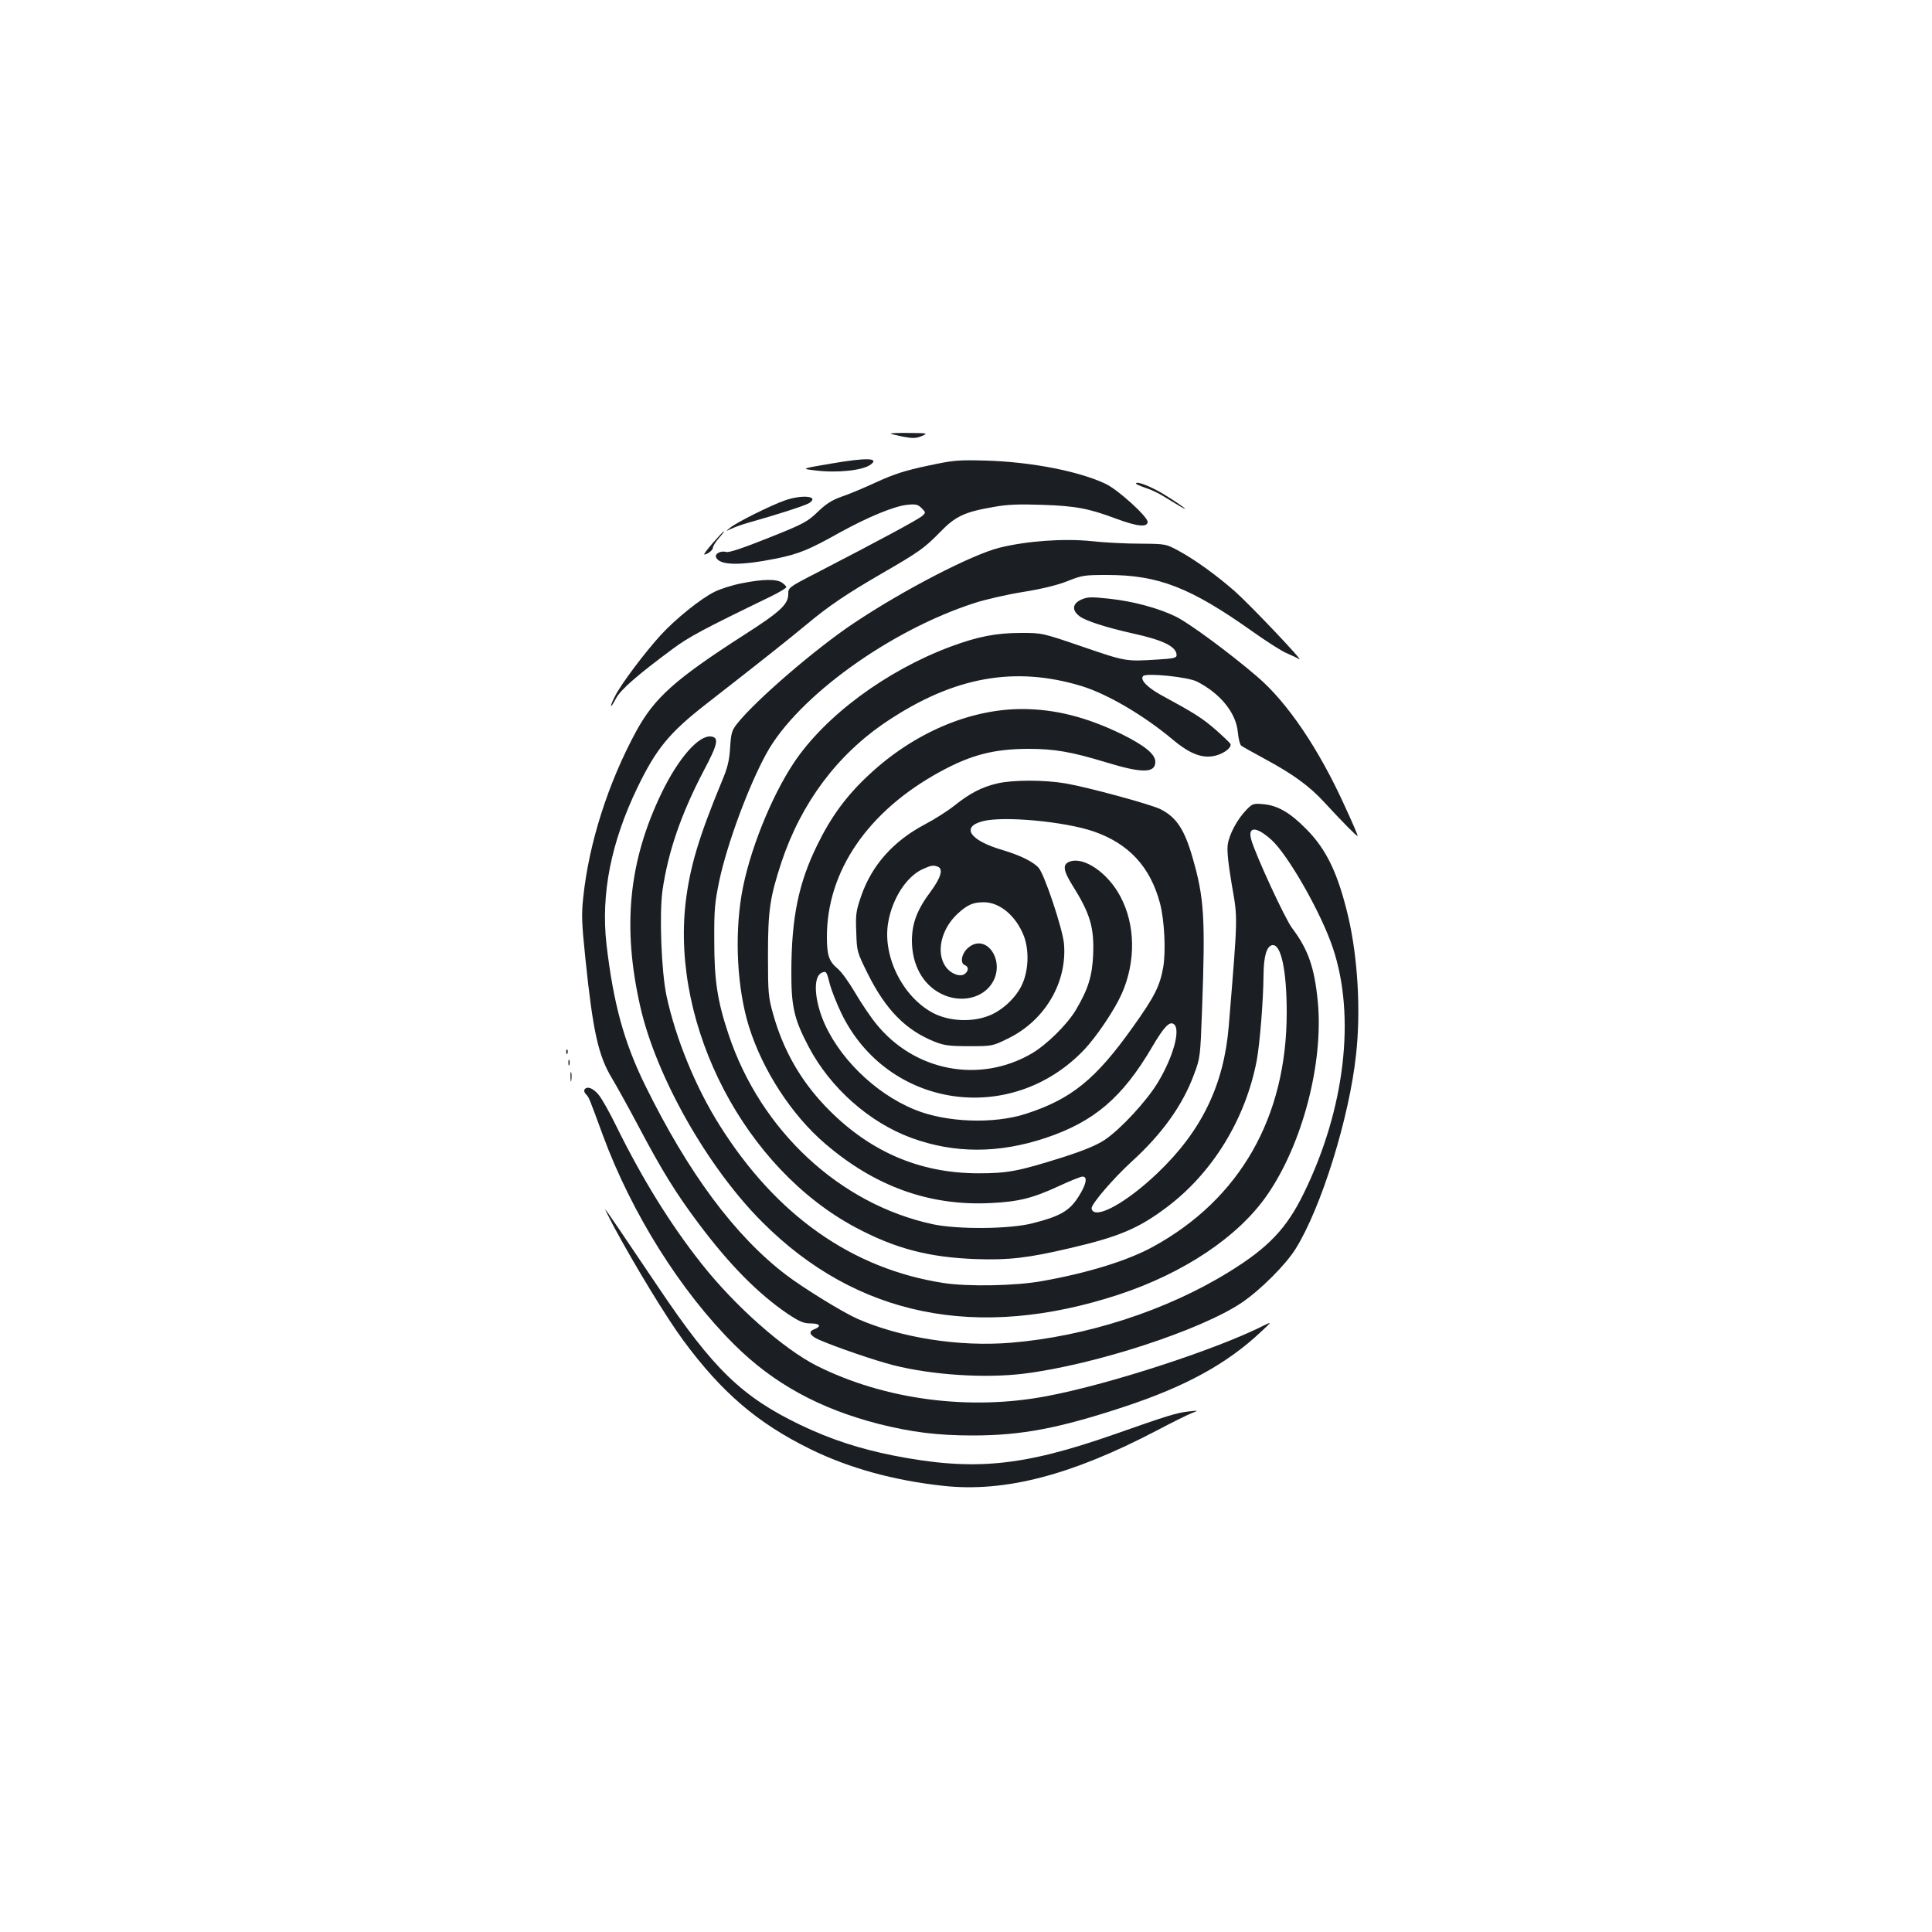 <?xml version="1.0" standalone="no"?>
<!DOCTYPE svg PUBLIC "-//W3C//DTD SVG 20010904//EN"
 "http://www.w3.org/TR/2001/REC-SVG-20010904/DTD/svg10.dtd">
<svg version="1.0" xmlns="http://www.w3.org/2000/svg"
 width="1000pt" height="1000pt" viewBox="0 0 1000 1000"
 preserveAspectRatio="xMidYMid meet">
<g transform="translate(0,1000) scale(0.1,-0.1)"
fill="#1b1f23" stroke="none">
<path d="M4610 7756 c0 -2 28 -9 63 -16 53 -10 69 -9 98 3 33 15 32 15 -63 16
-54 1 -98 -1 -98 -3z"/>
<path d="M4305 7601 c-160 -27 -160 -27 -85 -36 115 -14 245 0 286 30 48 35
-21 37 -201 6z"/>
<path d="M4800 7589 c-113 -24 -170 -42 -260 -83 -63 -29 -145 -64 -182 -76
-51 -18 -80 -36 -125 -79 -54 -52 -72 -62 -255 -135 -130 -52 -204 -77 -219
-73 -28 8 -60 -9 -53 -27 17 -43 123 -45 312 -7 117 24 169 45 331 136 146 80
279 135 346 142 45 5 56 2 75 -17 22 -22 22 -23 4 -40 -18 -17 -222 -127 -551
-297 -142 -73 -143 -75 -143 -108 0 -53 -42 -92 -228 -211 -358 -230 -464
-325 -559 -499 -144 -264 -245 -579 -274 -859 -10 -90 -8 -134 11 -318 39
-378 67 -503 138 -620 21 -35 83 -146 137 -248 121 -229 194 -347 311 -503
161 -215 309 -364 462 -468 61 -40 81 -49 118 -49 48 0 58 -15 19 -30 -33 -12
-24 -33 23 -54 92 -40 291 -108 385 -132 201 -51 475 -69 677 -44 368 46 916
225 1128 368 97 66 227 196 278 278 133 213 278 679 313 1006 25 226 9 499
-40 711 -53 224 -112 350 -219 457 -84 85 -148 122 -225 128 -47 4 -53 2 -83
-29 -47 -48 -89 -126 -97 -179 -5 -31 2 -97 20 -205 32 -184 33 -150 -15 -736
-25 -305 -141 -544 -369 -761 -137 -131 -280 -219 -327 -201 -8 3 -14 11 -14
19 0 24 113 155 208 242 158 144 264 292 323 453 31 83 32 88 41 339 17 470
11 572 -49 780 -42 146 -83 209 -165 251 -48 25 -376 114 -492 134 -112 19
-272 19 -354 0 -81 -19 -142 -51 -221 -114 -35 -28 -104 -72 -154 -98 -164
-87 -275 -212 -330 -372 -26 -76 -29 -94 -25 -186 3 -100 4 -103 60 -216 93
-186 196 -291 346 -351 48 -19 75 -23 178 -23 121 0 121 0 206 42 189 94 303
291 285 490 -8 79 -101 358 -131 391 -28 32 -96 65 -186 92 -169 49 -218 119
-105 149 106 29 427 -1 577 -53 181 -63 292 -183 342 -371 23 -86 31 -247 17
-330 -17 -98 -45 -154 -158 -312 -192 -270 -318 -372 -553 -448 -166 -54 -413
-45 -574 21 -211 85 -406 280 -481 477 -43 115 -43 217 0 233 22 9 24 5 41
-63 9 -32 35 -98 59 -148 238 -491 877 -587 1257 -188 65 69 157 206 194 289
74 167 71 358 -7 504 -65 123 -190 208 -263 180 -37 -14 -33 -45 14 -121 93
-148 114 -219 108 -362 -5 -111 -26 -177 -89 -284 -46 -77 -151 -180 -229
-226 -270 -157 -608 -92 -806 155 -28 34 -77 107 -108 160 -31 53 -72 110 -91
125 -44 37 -55 68 -55 164 0 341 213 651 585 854 161 88 278 118 455 119 139
0 225 -15 409 -71 184 -56 251 -55 251 4 0 39 -55 84 -172 142 -182 89 -347
131 -518 131 -272 0 -563 -125 -794 -342 -115 -107 -195 -216 -266 -362 -97
-197 -133 -376 -134 -651 -1 -185 14 -249 89 -392 113 -215 315 -393 533 -473
222 -81 451 -81 694 0 251 84 398 209 552 472 61 104 91 135 113 116 34 -28
-4 -168 -84 -301 -58 -96 -192 -241 -275 -297 -43 -28 -105 -54 -220 -91 -226
-71 -282 -82 -433 -82 -310 0 -573 116 -795 349 -129 136 -217 292 -268 474
-25 89 -27 108 -27 305 0 234 10 300 70 483 103 308 290 558 547 729 345 230
660 287 1006 182 134 -41 323 -152 472 -277 92 -77 158 -101 226 -82 44 13 79
41 73 59 -2 5 -37 39 -77 74 -69 60 -108 85 -285 181 -70 39 -108 79 -90 97
17 17 233 -5 279 -29 121 -62 202 -162 211 -262 3 -33 11 -64 17 -69 6 -5 63
-37 126 -71 141 -76 228 -139 304 -222 94 -102 169 -178 173 -175 2 2 -28 72
-67 156 -134 295 -296 535 -453 669 -142 122 -351 276 -420 310 -89 44 -222
80 -345 93 -93 10 -112 10 -144 -4 -47 -20 -52 -55 -11 -86 29 -24 143 -60
278 -90 155 -34 225 -68 225 -112 0 -14 -15 -18 -102 -23 -160 -10 -161 -10
-383 66 -210 72 -210 72 -320 72 -127 0 -222 -18 -365 -71 -332 -124 -648
-357 -811 -601 -119 -179 -233 -464 -270 -680 -38 -223 -23 -492 38 -687 71
-226 221 -456 392 -603 259 -223 542 -325 859 -309 144 7 217 25 353 88 58 27
113 49 122 49 28 0 20 -41 -22 -106 -46 -72 -95 -100 -238 -136 -118 -30 -384
-32 -513 -5 -482 103 -893 484 -1059 983 -58 173 -74 280 -74 484 -1 163 3
200 26 311 40 189 151 490 244 659 160 292 640 639 1081 780 53 17 165 43 247
56 99 16 177 35 230 56 75 30 87 32 205 32 267 0 432 -65 755 -294 72 -51 150
-101 175 -111 25 -11 54 -24 65 -31 27 -15 -255 282 -333 351 -91 80 -205 163
-286 207 -71 39 -71 39 -206 40 -74 0 -187 6 -250 13 -144 15 -336 1 -477 -34
-143 -36 -494 -217 -753 -390 -198 -132 -507 -398 -604 -520 -28 -35 -32 -48
-37 -125 -4 -67 -13 -104 -43 -175 -118 -285 -165 -441 -187 -625 -75 -646
309 -1380 881 -1684 205 -109 378 -154 620 -163 174 -6 272 6 490 57 253 59
353 102 496 209 239 178 411 458 469 763 16 88 34 309 35 443 1 98 17 149 46
153 45 6 74 -132 74 -349 0 -541 -242 -965 -690 -1211 -132 -73 -340 -137
-577 -179 -139 -25 -384 -29 -508 -10 -474 73 -867 350 -1160 816 -125 198
-228 451 -275 670 -27 127 -38 423 -21 546 29 200 96 395 212 617 75 141 82
175 39 180 -64 7 -169 -113 -256 -293 -170 -353 -204 -691 -110 -1105 82 -362
348 -832 631 -1115 488 -489 1113 -616 1845 -376 339 112 620 300 769 516 182
263 292 682 262 999 -17 178 -50 272 -133 382 -37 49 -187 374 -211 456 -21
72 25 72 104 1 86 -78 258 -379 318 -560 119 -354 62 -835 -150 -1268 -89
-183 -183 -282 -387 -408 -323 -200 -740 -335 -1130 -367 -269 -22 -571 26
-794 124 -77 34 -278 158 -369 227 -265 202 -506 526 -731 984 -109 223 -163
421 -199 728 -29 260 23 526 161 812 97 200 164 282 355 431 293 228 427 335
520 412 115 96 205 157 395 267 185 107 215 128 295 210 80 83 127 105 278
131 70 13 130 15 252 11 174 -6 238 -18 383 -72 107 -40 162 -46 162 -16 0 27
-153 166 -216 196 -138 66 -386 114 -619 121 -150 4 -169 2 -305 -27z m54
-2075 c29 -11 17 -55 -35 -126 -72 -96 -98 -165 -99 -255 0 -127 56 -229 152
-277 100 -50 217 -24 266 60 66 114 -34 256 -126 179 -35 -29 -45 -81 -17 -91
19 -8 19 -28 0 -44 -24 -20 -76 0 -102 39 -49 73 -21 193 63 271 51 47 80 60
136 60 84 0 168 -72 208 -176 27 -73 24 -174 -8 -246 -30 -70 -106 -141 -178
-167 -85 -32 -196 -27 -277 12 -161 80 -270 294 -240 471 21 125 95 239 178
277 44 20 55 22 79 13z"/>
<path d="M5880 7497 c0 -3 22 -13 49 -22 26 -8 68 -28 92 -43 24 -15 62 -38
84 -51 71 -41 -1 12 -85 63 -67 40 -140 68 -140 53z"/>
<path d="M4060 7409 c-71 -25 -248 -113 -280 -140 -25 -20 -25 -20 5 -6 17 8
57 23 90 32 150 42 292 88 313 101 56 36 -36 46 -128 13z"/>
<path d="M3690 7190 c-29 -33 -49 -60 -45 -60 16 0 45 22 45 35 0 8 14 30 31
50 17 19 29 35 26 35 -3 0 -28 -27 -57 -60z"/>
<path d="M3839 6981 c-47 -9 -110 -29 -140 -44 -70 -34 -201 -139 -279 -224
-83 -91 -204 -252 -236 -315 -32 -62 -27 -73 5 -12 24 45 110 120 295 257 83
61 151 98 504 269 45 22 82 44 82 49 0 4 -10 15 -22 23 -29 20 -98 19 -209 -3z"/>
<path d="M2931 4554 c0 -11 3 -14 6 -6 3 7 2 16 -1 19 -3 4 -6 -2 -5 -13z"/>
<path d="M2942 4500 c0 -14 2 -19 5 -12 2 6 2 18 0 25 -3 6 -5 1 -5 -13z"/>
<path d="M2953 4425 c0 -22 2 -30 4 -17 2 12 2 30 0 40 -3 9 -5 -1 -4 -23z"/>
<path d="M3025 4360 c-3 -6 0 -16 8 -24 16 -16 16 -18 87 -211 149 -404 402
-808 681 -1085 202 -201 441 -332 750 -411 168 -42 302 -59 484 -59 251 0 446
37 785 149 315 104 529 221 705 386 58 54 59 55 20 36 -244 -124 -798 -305
-1125 -367 -402 -77 -841 -19 -1191 156 -173 87 -424 309 -597 528 -161 203
-307 439 -442 713 -34 70 -75 143 -92 163 -29 35 -60 46 -73 26z"/>
<path d="M3175 3655 c111 -206 276 -477 361 -592 199 -270 384 -429 659 -564
200 -98 431 -162 690 -190 318 -34 662 56 1103 287 79 42 161 82 181 90 36 14
36 14 -19 8 -60 -7 -104 -20 -385 -119 -475 -166 -726 -190 -1140 -109 -175
35 -324 83 -481 158 -303 146 -450 287 -735 711 -186 276 -269 399 -276 405
-3 3 16 -35 42 -85z"/>
</g>
</svg>
